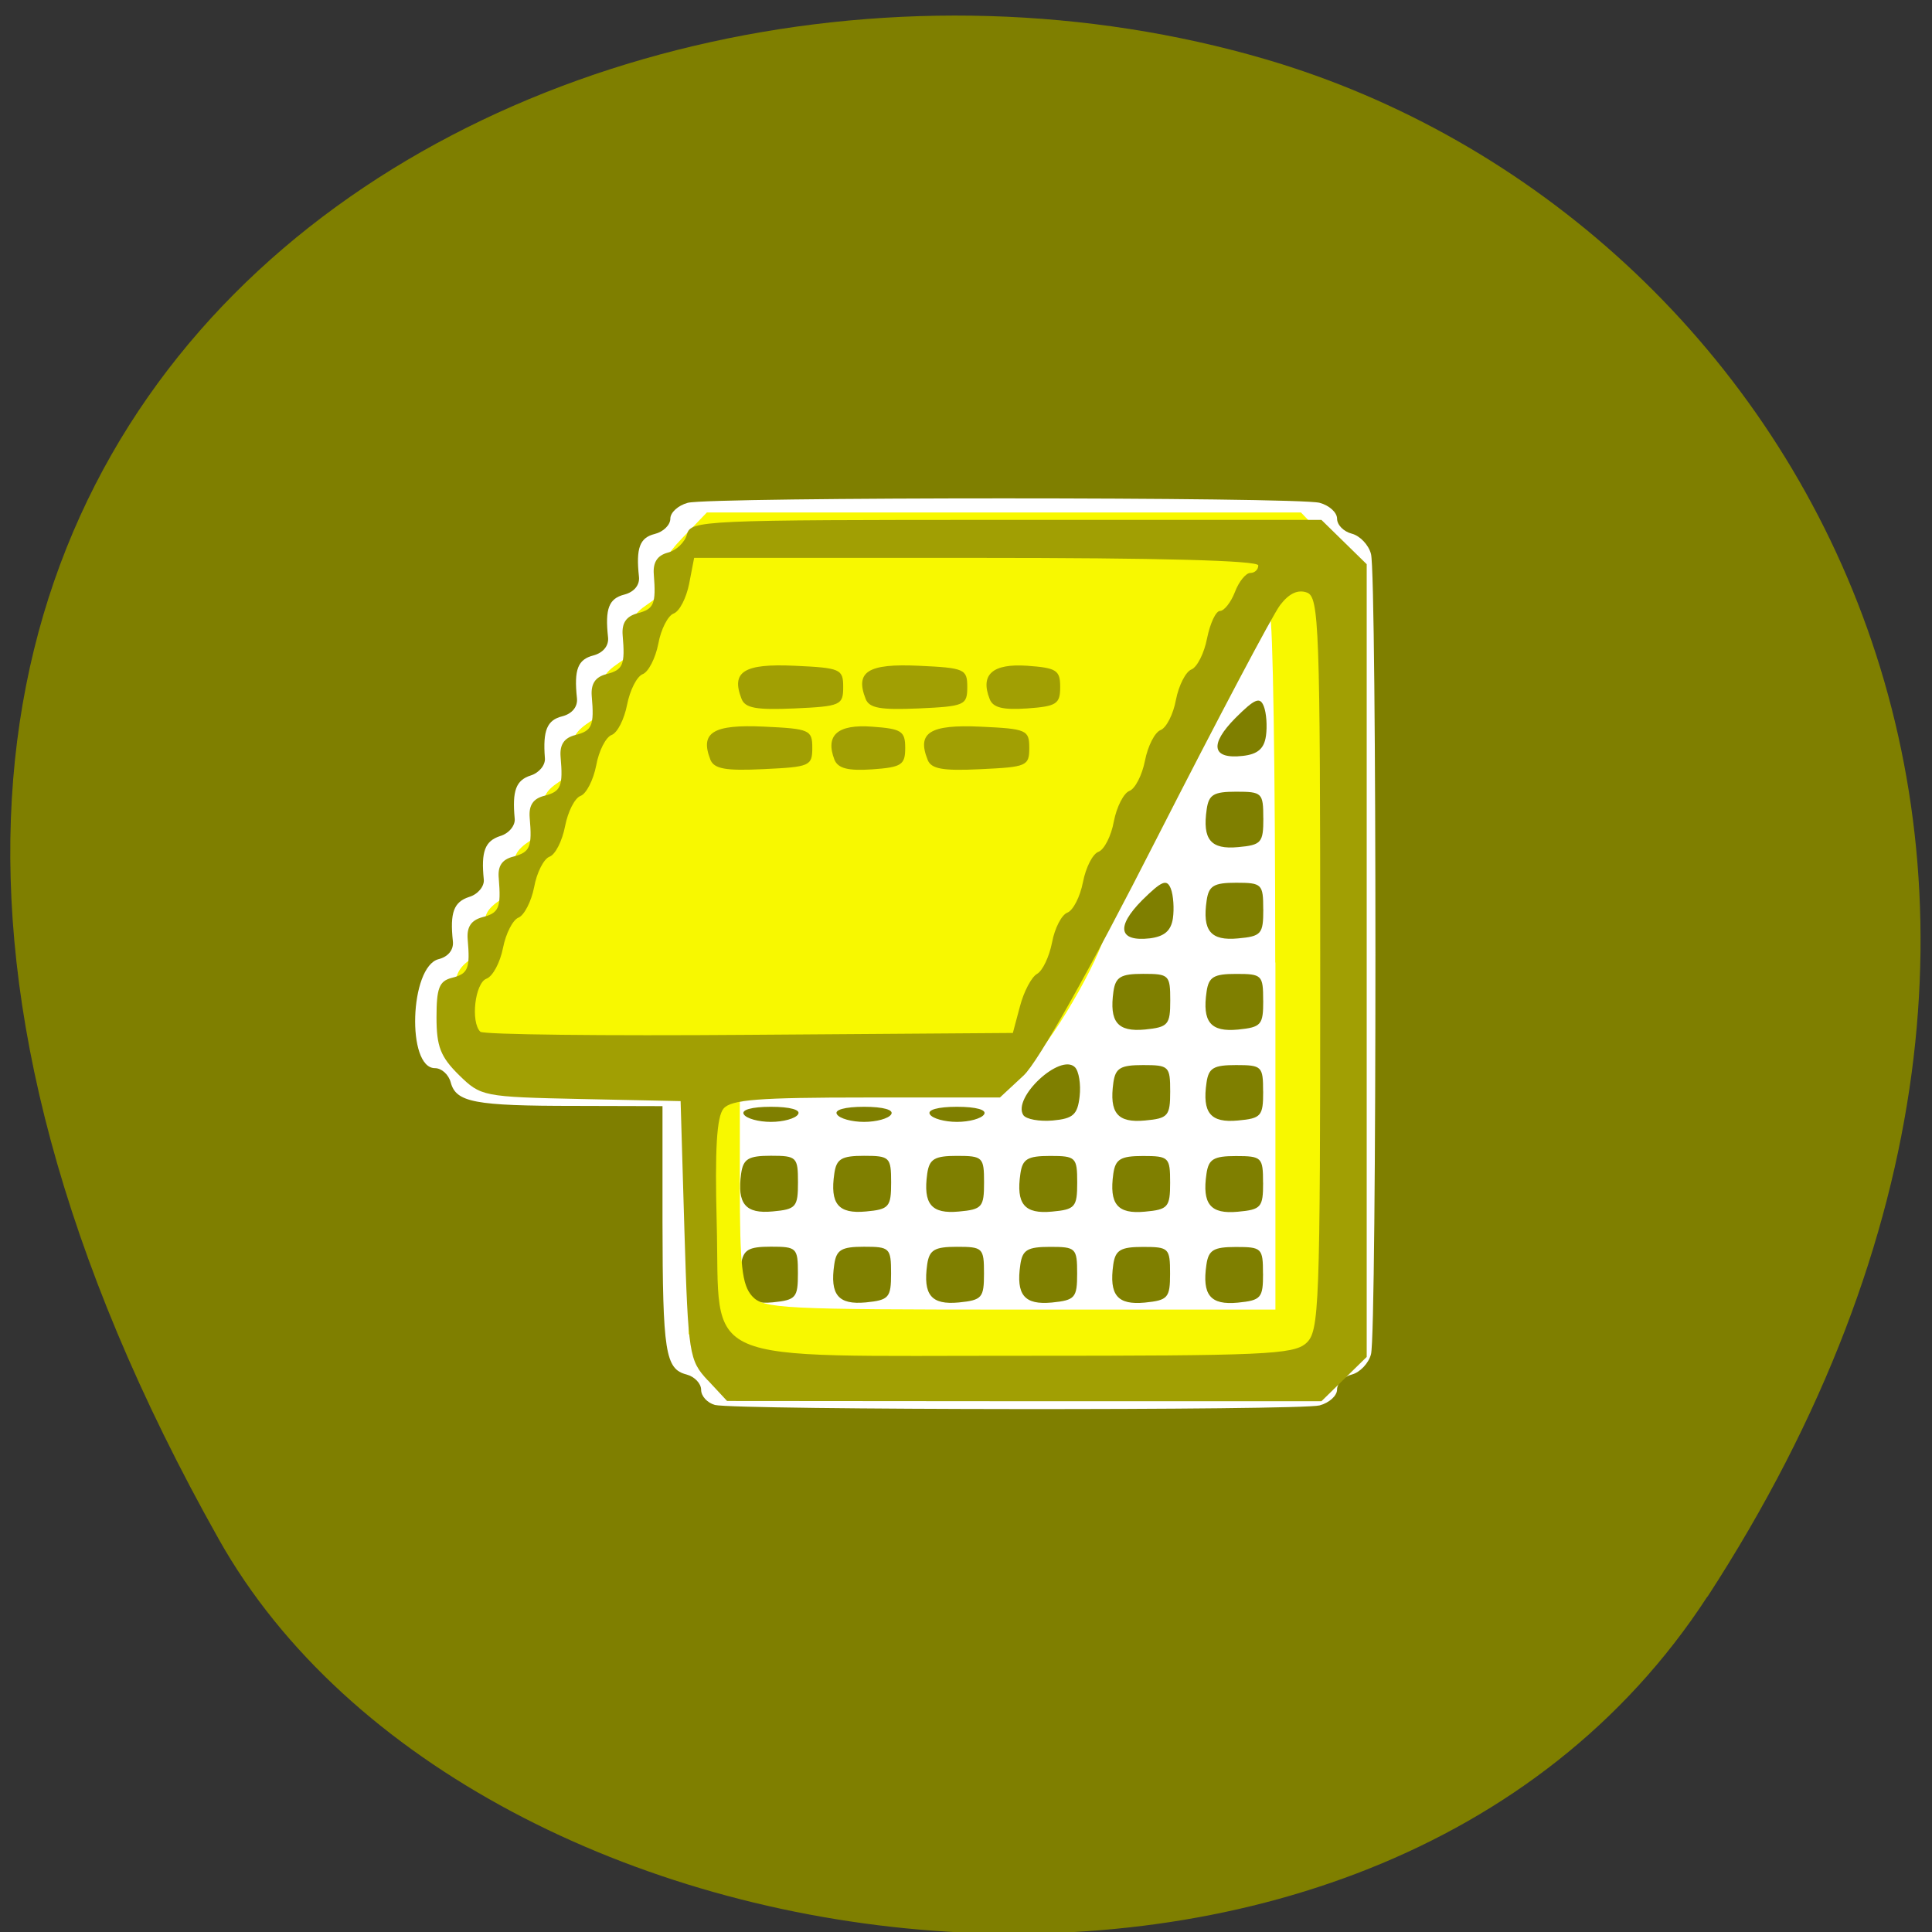 <svg xmlns="http://www.w3.org/2000/svg" viewBox="0 0 32 32"><rect x="0" y="0" width="32" height="32" fill="#333333" stroke="none"/><path d="m 28.28 26.449 c 7.785 -11.973 1.504 -22.875 -7.309 -25.465 c -11.855 -3.477 -27.949 5.668 -17.344 24.516 c 4.215 7.488 19.11 9.473 24.652 0.945" fill="#7f7f00"/><path d="m 11.84 23.27 c -0.125 -0.035 -0.227 -0.145 -0.227 -0.25 c 0 -0.105 -0.109 -0.219 -0.242 -0.254 c -0.352 -0.09 -0.395 -0.371 -0.398 -2.527 v -1.918 l -1.445 -0.004 c -1.672 0 -1.973 -0.059 -2.062 -0.387 c -0.035 -0.133 -0.152 -0.238 -0.262 -0.238 c -0.473 0 -0.418 -1.68 0.059 -1.805 c 0.16 -0.039 0.254 -0.156 0.238 -0.297 c -0.051 -0.477 0.016 -0.652 0.27 -0.734 c 0.145 -0.043 0.254 -0.176 0.242 -0.289 c -0.047 -0.465 0.02 -0.637 0.27 -0.719 c 0.148 -0.043 0.254 -0.176 0.242 -0.289 c -0.043 -0.461 0.02 -0.637 0.266 -0.715 c 0.137 -0.043 0.246 -0.172 0.234 -0.289 c -0.035 -0.457 0.035 -0.629 0.289 -0.691 c 0.164 -0.043 0.258 -0.16 0.242 -0.301 c -0.051 -0.477 0.016 -0.641 0.273 -0.707 c 0.16 -0.043 0.258 -0.16 0.242 -0.301 c -0.051 -0.473 0.012 -0.641 0.27 -0.707 c 0.164 -0.043 0.258 -0.16 0.242 -0.297 c -0.051 -0.473 0.012 -0.645 0.262 -0.707 c 0.141 -0.035 0.258 -0.148 0.258 -0.254 c 0 -0.102 0.129 -0.219 0.289 -0.262 c 0.379 -0.098 10.09 -0.098 10.465 0 c 0.16 0.043 0.289 0.16 0.289 0.262 c 0 0.105 0.109 0.215 0.246 0.25 c 0.133 0.035 0.277 0.184 0.316 0.336 c 0.098 0.352 0.098 12.902 0 13.254 c -0.039 0.152 -0.184 0.301 -0.316 0.336 c -0.137 0.035 -0.246 0.145 -0.246 0.25 c 0 0.102 -0.129 0.219 -0.289 0.262 c -0.332 0.086 -9.676 0.078 -10.02 -0.008 m 1.379 -2.18 c 0 -0.422 -0.02 -0.441 -0.449 -0.441 c -0.371 0 -0.457 0.051 -0.492 0.293 c -0.07 0.504 0.07 0.672 0.523 0.629 c 0.387 -0.039 0.418 -0.078 0.418 -0.48 m 1.543 0 c 0 -0.422 -0.023 -0.441 -0.449 -0.441 c -0.375 0 -0.457 0.051 -0.492 0.293 c -0.074 0.504 0.066 0.672 0.523 0.629 c 0.383 -0.039 0.418 -0.078 0.418 -0.48 m 1.539 0 c 0 -0.422 -0.02 -0.441 -0.449 -0.441 c -0.371 0 -0.457 0.051 -0.492 0.293 c -0.07 0.504 0.066 0.672 0.523 0.629 c 0.387 -0.039 0.418 -0.078 0.418 -0.48 m 1.543 0 c 0 -0.422 -0.023 -0.441 -0.449 -0.441 c -0.375 0 -0.457 0.051 -0.492 0.293 c -0.074 0.504 0.066 0.672 0.523 0.629 c 0.383 -0.039 0.418 -0.078 0.418 -0.48 m 1.539 0 c 0 -0.422 -0.02 -0.441 -0.449 -0.441 c -0.371 0 -0.457 0.051 -0.492 0.293 c -0.07 0.504 0.066 0.672 0.523 0.629 c 0.383 -0.039 0.418 -0.078 0.418 -0.48 m 1.539 0 c 0 -0.422 -0.02 -0.441 -0.449 -0.441 c -0.371 0 -0.453 0.051 -0.488 0.293 c -0.074 0.504 0.066 0.672 0.52 0.629 c 0.387 -0.039 0.418 -0.078 0.418 -0.48 m -7.703 -1.512 c 0 -0.418 -0.02 -0.441 -0.449 -0.441 c -0.371 0 -0.457 0.051 -0.492 0.293 c -0.07 0.504 0.07 0.672 0.523 0.629 c 0.387 -0.035 0.418 -0.074 0.418 -0.48 m 1.543 0 c 0 -0.418 -0.023 -0.441 -0.449 -0.441 c -0.375 0 -0.457 0.051 -0.492 0.293 c -0.074 0.504 0.066 0.672 0.523 0.629 c 0.383 -0.035 0.418 -0.074 0.418 -0.48 m 1.539 0 c 0 -0.418 -0.02 -0.441 -0.449 -0.441 c -0.371 0 -0.457 0.051 -0.492 0.293 c -0.07 0.504 0.066 0.672 0.523 0.629 c 0.387 -0.035 0.418 -0.074 0.418 -0.48 m 1.543 0 c 0 -0.418 -0.023 -0.441 -0.449 -0.441 c -0.375 0 -0.457 0.051 -0.492 0.293 c -0.074 0.504 0.066 0.672 0.523 0.629 c 0.383 -0.035 0.418 -0.074 0.418 -0.48 m 1.539 0 c 0 -0.418 -0.02 -0.441 -0.449 -0.441 c -0.371 0 -0.457 0.051 -0.492 0.293 c -0.07 0.504 0.066 0.672 0.523 0.629 c 0.383 -0.035 0.418 -0.074 0.418 -0.48 m 1.539 0 c 0 -0.418 -0.02 -0.441 -0.449 -0.441 c -0.371 0 -0.453 0.051 -0.488 0.293 c -0.074 0.504 0.066 0.672 0.52 0.629 c 0.387 -0.035 0.418 -0.074 0.418 -0.48 m -7.703 -1.133 c 0.051 -0.074 -0.129 -0.125 -0.449 -0.125 c -0.32 0 -0.496 0.051 -0.449 0.125 c 0.043 0.07 0.246 0.125 0.449 0.125 c 0.203 0 0.406 -0.055 0.449 -0.125 m 1.543 0 c 0.047 -0.074 -0.129 -0.125 -0.449 -0.125 c -0.32 0 -0.5 0.051 -0.449 0.125 c 0.043 0.07 0.246 0.125 0.449 0.125 c 0.203 0 0.406 -0.055 0.449 -0.125 m 1.539 0 c 0.047 -0.074 -0.129 -0.125 -0.449 -0.125 c -0.32 0 -0.496 0.051 -0.449 0.125 c 0.043 0.07 0.246 0.125 0.449 0.125 c 0.203 0 0.406 -0.055 0.449 -0.125 m 1.582 -0.297 c 0.023 -0.199 -0.012 -0.418 -0.078 -0.484 c -0.242 -0.238 -1.039 0.504 -0.855 0.793 c 0.047 0.07 0.266 0.109 0.488 0.09 c 0.34 -0.031 0.41 -0.098 0.445 -0.398 m 1.5 -0.082 c 0 -0.418 -0.02 -0.438 -0.449 -0.438 c -0.371 0 -0.457 0.047 -0.492 0.289 c -0.07 0.504 0.066 0.672 0.523 0.629 c 0.383 -0.035 0.418 -0.074 0.418 -0.48 m 1.539 0 c 0 -0.418 -0.02 -0.438 -0.449 -0.438 c -0.371 0 -0.453 0.047 -0.488 0.289 c -0.074 0.504 0.066 0.672 0.52 0.629 c 0.387 -0.035 0.418 -0.074 0.418 -0.48 m -1.539 -1.508 c 0 -0.422 -0.02 -0.441 -0.449 -0.441 c -0.371 0 -0.457 0.051 -0.492 0.293 c -0.07 0.504 0.066 0.672 0.523 0.629 c 0.383 -0.039 0.418 -0.078 0.418 -0.48 m 1.539 0 c 0 -0.422 -0.02 -0.441 -0.449 -0.441 c -0.371 0 -0.453 0.051 -0.488 0.293 c -0.074 0.504 0.066 0.672 0.52 0.629 c 0.387 -0.039 0.418 -0.078 0.418 -0.48 m -1.496 -1.363 c 0.023 -0.16 0.008 -0.383 -0.035 -0.492 c -0.066 -0.164 -0.148 -0.129 -0.473 0.191 c -0.438 0.441 -0.391 0.691 0.125 0.633 c 0.242 -0.031 0.352 -0.125 0.383 -0.332 m 1.496 -0.148 c 0 -0.418 -0.02 -0.441 -0.449 -0.441 c -0.371 0 -0.453 0.051 -0.488 0.293 c -0.074 0.504 0.066 0.672 0.52 0.629 c 0.387 -0.035 0.418 -0.074 0.418 -0.48 m 0 -1.512 c 0 -0.418 -0.02 -0.438 -0.449 -0.438 c -0.371 0 -0.453 0.047 -0.488 0.289 c -0.074 0.504 0.066 0.672 0.52 0.629 c 0.387 -0.035 0.418 -0.074 0.418 -0.48 m 0.043 -1.359 c 0.023 -0.164 0.008 -0.383 -0.035 -0.492 c -0.063 -0.164 -0.148 -0.129 -0.469 0.191 c -0.438 0.441 -0.391 0.688 0.121 0.629 c 0.246 -0.027 0.355 -0.121 0.383 -0.332" fill="#fff"/><path d="m 11.801 22.504 l -0.395 -0.41 v -4.07 l -1.547 -0.004 h -1.551 l -0.395 -0.41 c -0.328 -0.34 -0.395 -0.5 -0.395 -0.973 c 0 -0.469 0.051 -0.602 0.305 -0.766 c 0.227 -0.148 0.285 -0.27 0.23 -0.48 c -0.055 -0.215 0.004 -0.332 0.242 -0.492 c 0.238 -0.156 0.297 -0.273 0.242 -0.488 c -0.051 -0.215 0.008 -0.332 0.246 -0.488 c 0.234 -0.156 0.297 -0.277 0.242 -0.488 c -0.055 -0.211 0.004 -0.332 0.227 -0.48 c 0.215 -0.141 0.281 -0.273 0.242 -0.488 c -0.043 -0.215 0.027 -0.348 0.258 -0.5 c 0.238 -0.156 0.297 -0.273 0.246 -0.488 c -0.055 -0.215 0.004 -0.332 0.242 -0.492 c 0.238 -0.156 0.297 -0.273 0.242 -0.488 c -0.055 -0.215 0.008 -0.332 0.246 -0.492 c 0.227 -0.148 0.297 -0.277 0.246 -0.445 c -0.055 -0.164 0.047 -0.359 0.328 -0.652 l 0.406 -0.422 h 9.84 l 0.789 0.82 v 12.789 l -0.395 0.41 l -0.395 0.406 h -9.355 m 8.93 -6.969 c 0 -3.16 -0.039 -5.746 -0.09 -5.742 c -0.051 0 -0.188 0.215 -0.309 0.477 c -0.117 0.262 -0.379 0.715 -0.574 1 c -0.195 0.293 -0.359 0.621 -0.359 0.73 c -0.004 0.23 -0.902 1.992 -1.234 2.418 c -0.125 0.16 -0.227 0.387 -0.227 0.504 c 0 0.352 -0.813 1.805 -1.266 2.262 l -0.426 0.43 h -4.383 v 1.609 c 0 1.328 0.035 1.648 0.203 1.836 c 0.188 0.207 0.484 0.223 4.434 0.223 h 4.234 v -5.75" fill="#f8f800"/><path d="m 11.723 22.863 c -0.309 -0.332 -0.324 -0.422 -0.387 -2.484 l -0.063 -2.141 l -1.652 -0.035 c -1.629 -0.035 -1.656 -0.043 -2.02 -0.398 c -0.305 -0.301 -0.371 -0.473 -0.371 -0.953 c 0 -0.484 0.043 -0.602 0.254 -0.656 c 0.27 -0.066 0.305 -0.152 0.262 -0.641 c -0.016 -0.203 0.059 -0.313 0.242 -0.363 c 0.277 -0.07 0.313 -0.152 0.273 -0.645 c -0.02 -0.203 0.055 -0.313 0.242 -0.359 c 0.277 -0.074 0.313 -0.156 0.27 -0.648 c -0.016 -0.203 0.059 -0.313 0.242 -0.359 c 0.277 -0.07 0.313 -0.156 0.27 -0.648 c -0.016 -0.199 0.059 -0.313 0.246 -0.359 c 0.277 -0.07 0.313 -0.156 0.27 -0.645 c -0.016 -0.203 0.059 -0.316 0.242 -0.363 c 0.277 -0.07 0.313 -0.152 0.27 -0.645 c -0.016 -0.203 0.059 -0.313 0.246 -0.363 c 0.273 -0.07 0.309 -0.152 0.27 -0.645 c -0.016 -0.199 0.059 -0.313 0.23 -0.359 c 0.141 -0.035 0.285 -0.172 0.32 -0.305 c 0.059 -0.23 0.254 -0.238 5.285 -0.238 h 5.223 l 0.75 0.734 v 13.13 l -0.75 0.734 h -4.922 l -4.922 -0.004 l -0.32 -0.344 m 9.91 -0.613 c 0.219 -0.195 0.234 -0.559 0.234 -6.281 c 0 -5.609 -0.02 -6.078 -0.219 -6.152 c -0.148 -0.055 -0.297 0.012 -0.445 0.207 c -0.121 0.156 -1.039 1.895 -2.039 3.855 c -1.125 2.211 -1.965 3.703 -2.207 3.934 l -0.395 0.367 h -2.211 c -1.789 0 -2.242 0.035 -2.367 0.184 c -0.113 0.133 -0.145 0.676 -0.113 1.895 c 0.063 2.398 -0.414 2.195 5.105 2.199 c 3.934 0 4.445 -0.02 4.656 -0.207 m -4.738 -5.582 c 0.063 -0.242 0.191 -0.484 0.281 -0.535 c 0.094 -0.051 0.203 -0.285 0.25 -0.52 c 0.043 -0.238 0.16 -0.461 0.254 -0.496 c 0.094 -0.035 0.211 -0.262 0.258 -0.504 c 0.047 -0.242 0.16 -0.469 0.258 -0.504 c 0.094 -0.035 0.211 -0.262 0.254 -0.504 c 0.047 -0.242 0.164 -0.469 0.258 -0.504 c 0.094 -0.035 0.211 -0.262 0.258 -0.504 c 0.047 -0.238 0.16 -0.465 0.258 -0.504 c 0.094 -0.035 0.211 -0.262 0.254 -0.5 c 0.047 -0.242 0.164 -0.469 0.258 -0.504 c 0.094 -0.039 0.211 -0.27 0.258 -0.516 c 0.051 -0.25 0.145 -0.453 0.215 -0.453 c 0.066 0 0.18 -0.141 0.246 -0.313 c 0.066 -0.176 0.184 -0.316 0.254 -0.316 c 0.074 0 0.133 -0.055 0.133 -0.125 c 0 -0.082 -1.645 -0.125 -4.672 -0.125 h -4.672 l -0.082 0.426 c -0.047 0.238 -0.16 0.461 -0.258 0.496 c -0.094 0.035 -0.211 0.262 -0.254 0.504 c -0.047 0.238 -0.164 0.465 -0.258 0.5 c -0.098 0.039 -0.211 0.266 -0.258 0.504 c -0.047 0.242 -0.16 0.469 -0.258 0.504 c -0.094 0.035 -0.211 0.262 -0.254 0.504 c -0.047 0.242 -0.164 0.469 -0.258 0.504 c -0.098 0.035 -0.211 0.262 -0.258 0.504 c -0.047 0.242 -0.16 0.469 -0.258 0.504 c -0.094 0.035 -0.211 0.262 -0.254 0.504 c -0.047 0.238 -0.164 0.465 -0.258 0.504 c -0.094 0.035 -0.211 0.262 -0.258 0.504 c -0.047 0.238 -0.168 0.469 -0.273 0.508 c -0.191 0.07 -0.266 0.719 -0.102 0.879 c 0.047 0.047 2.055 0.07 4.453 0.051 l 4.367 -0.031 m -5.01 -4.527 c -0.176 -0.449 0.043 -0.586 0.883 -0.547 c 0.762 0.035 0.805 0.055 0.805 0.352 c 0 0.301 -0.043 0.316 -0.805 0.352 c -0.633 0.031 -0.82 -0.004 -0.883 -0.156 m 2.055 0 c -0.156 -0.406 0.051 -0.59 0.625 -0.547 c 0.488 0.035 0.547 0.074 0.547 0.352 c 0 0.281 -0.059 0.32 -0.547 0.355 c -0.402 0.027 -0.566 -0.016 -0.625 -0.16 m 1.543 0 c -0.18 -0.449 0.039 -0.586 0.879 -0.547 c 0.762 0.035 0.805 0.055 0.805 0.352 c 0 0.301 -0.043 0.316 -0.805 0.352 c -0.633 0.031 -0.82 -0.004 -0.879 -0.156 m -3.082 -1.01 c -0.176 -0.449 0.039 -0.586 0.879 -0.547 c 0.762 0.035 0.805 0.055 0.805 0.352 c 0 0.301 -0.043 0.32 -0.805 0.355 c -0.633 0.027 -0.82 -0.004 -0.879 -0.16 m 2.055 0 c -0.176 -0.449 0.039 -0.586 0.879 -0.547 c 0.762 0.035 0.805 0.055 0.805 0.352 c 0 0.301 -0.043 0.32 -0.805 0.355 c -0.633 0.027 -0.82 -0.004 -0.879 -0.16 m 2.055 0.004 c -0.16 -0.406 0.047 -0.59 0.621 -0.551 c 0.488 0.035 0.547 0.074 0.547 0.352 c 0 0.281 -0.059 0.32 -0.547 0.355 c -0.402 0.027 -0.566 -0.012 -0.621 -0.156" fill="#a19f03"/></svg>